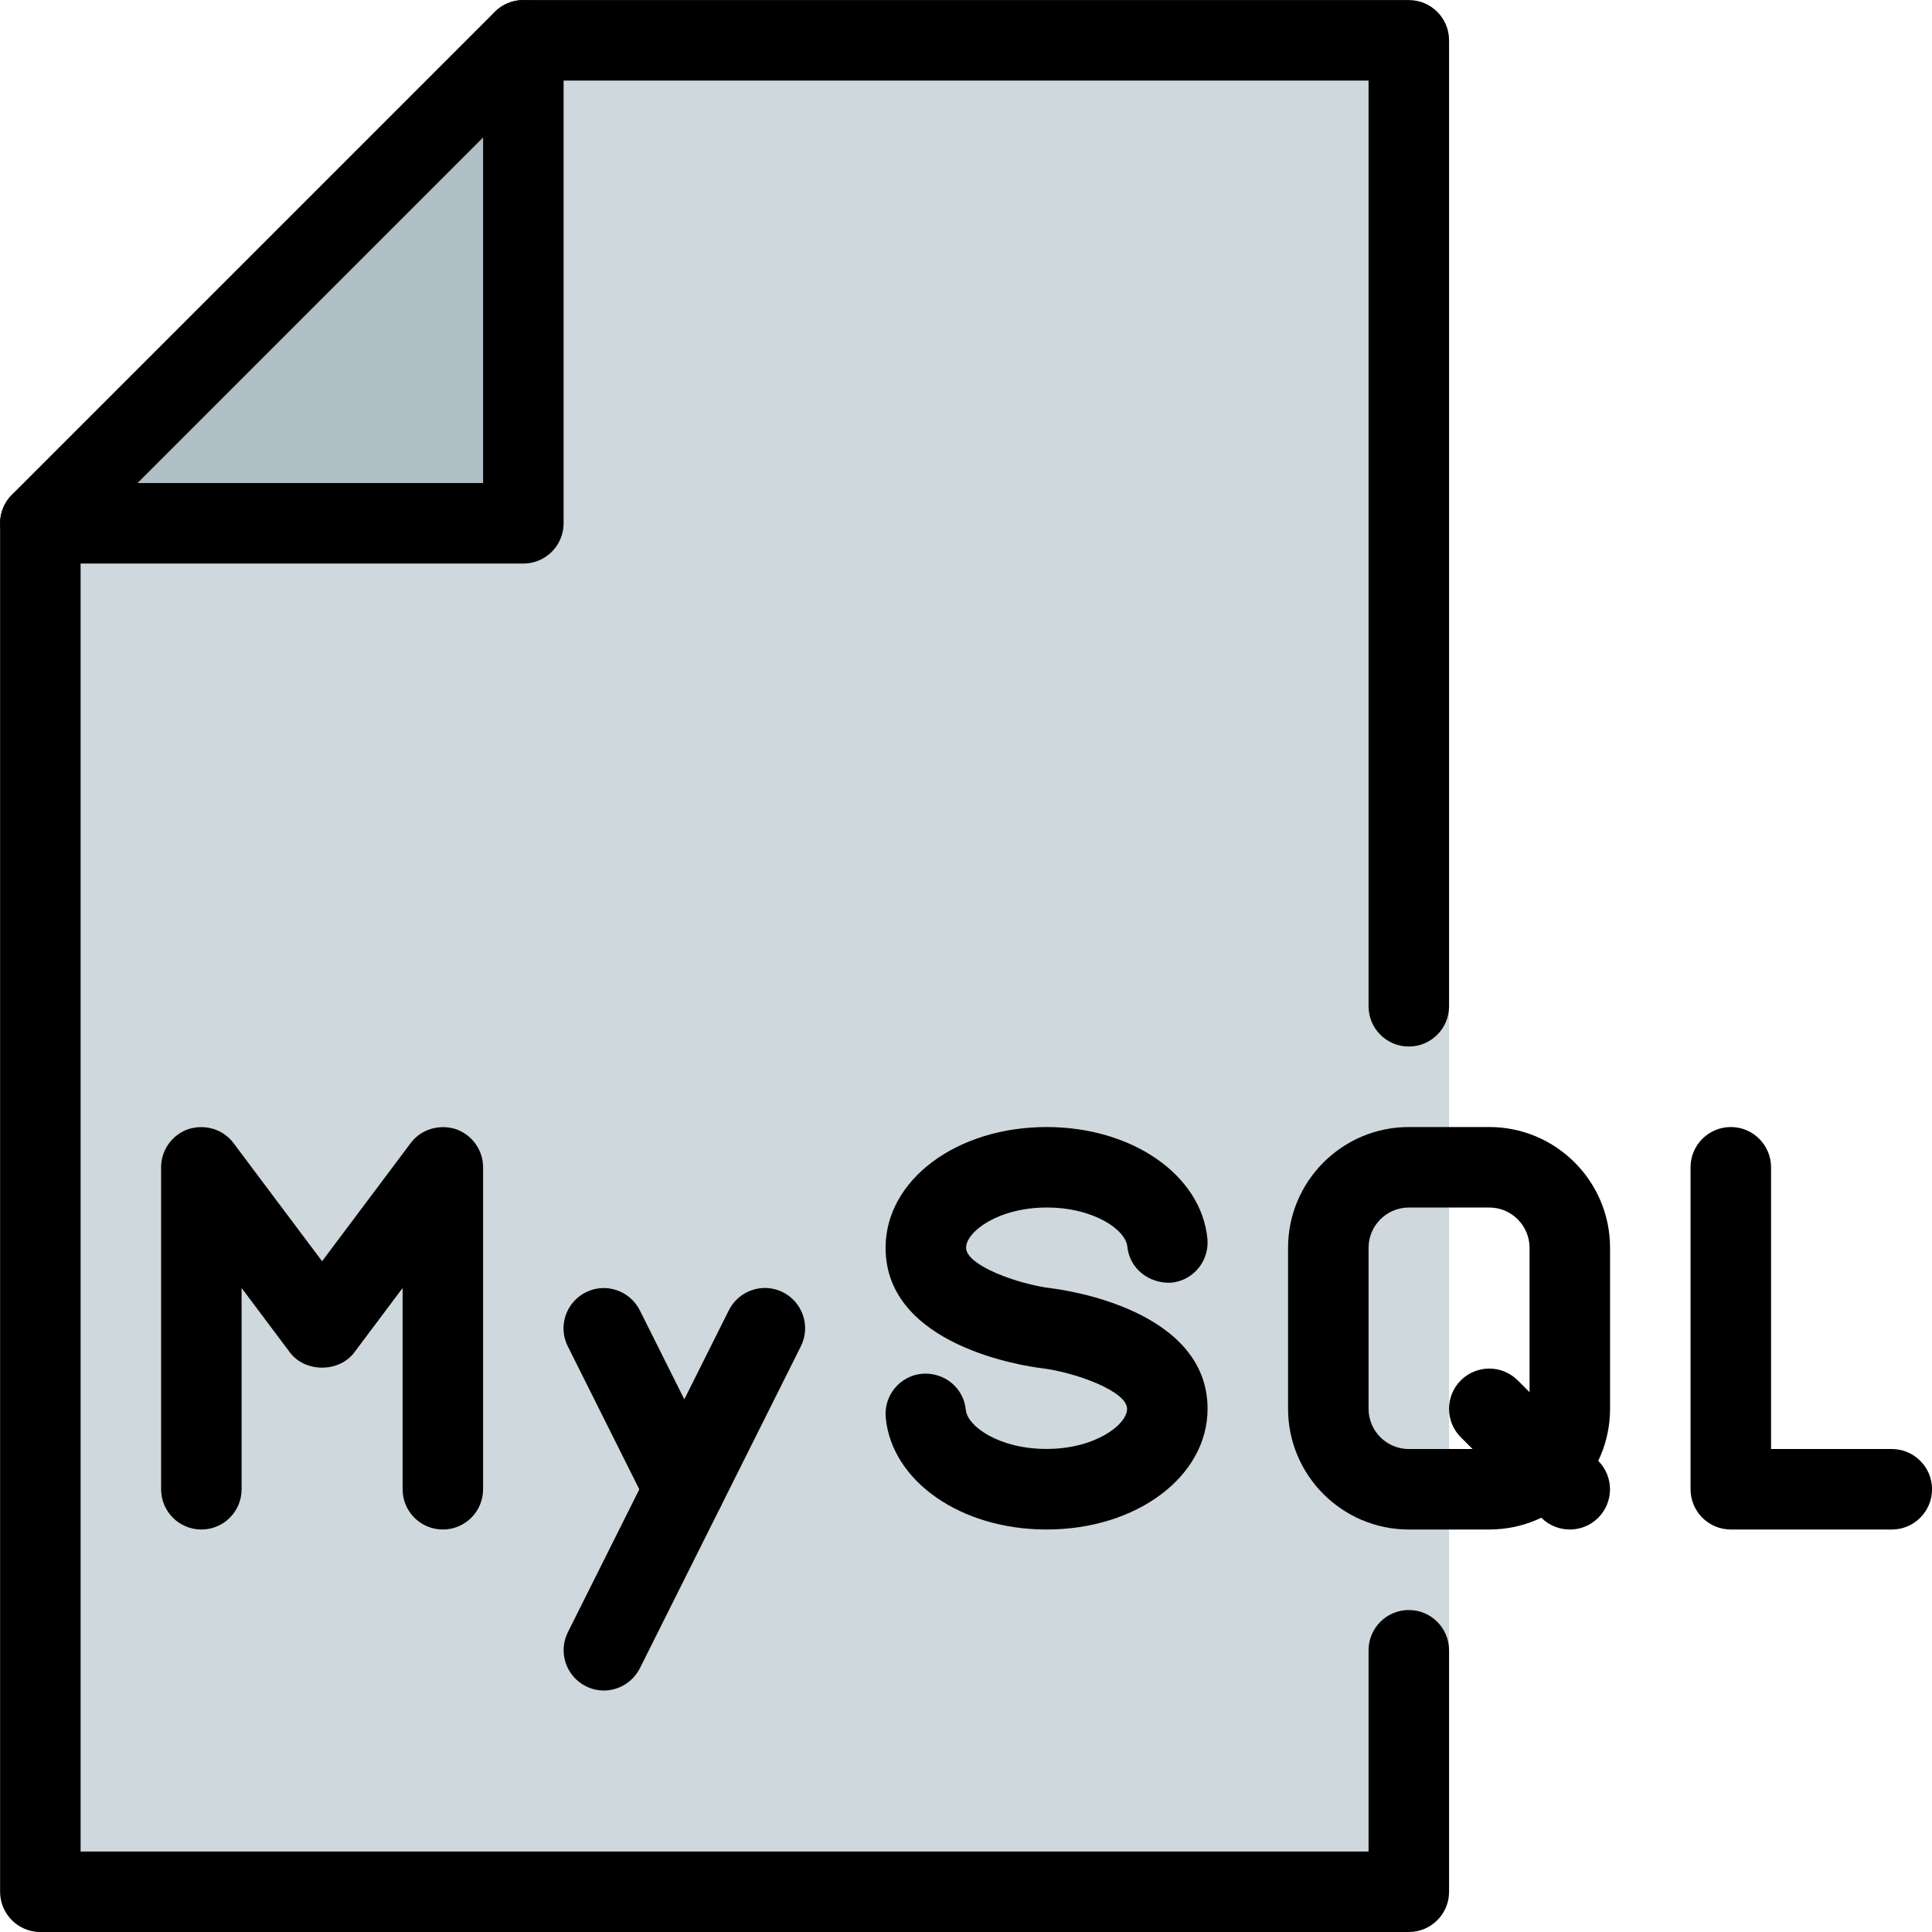 <svg height="512pt" viewBox="0 0 512 512.019" width="512pt" xmlns="http://www.w3.org/2000/svg"><path d="m373.352.02h-234.664c-5.891 0-10.668 4.777-10.668 10.668v117.332h-117.332c-5.891 0-10.668 4.777-10.668 10.668v362.664c0 5.891 4.777 10.668 10.668 10.668h362.664c5.891 0 10.668-4.777 10.668-10.668v-490.664c0-5.891-4.777-10.668-10.668-10.668zm0 0" fill="#cfd8dc"/><path d="m142.762.828c-3.992-1.684-8.578-.746-11.629 2.305l-128 128c-3.051 3.074-3.969 7.637-2.305 11.629 1.645 3.988 5.547 6.59 9.859 6.59h128c5.887 0 10.664-4.777 10.664-10.664v-128c0-4.312-2.602-8.215-6.59-9.859zm0 0" fill="#b0bec5"/><path d="m277.332 405.352c-22.68 0-40.98-12.758-42.605-29.633-.555-5.863 3.734-11.09 9.602-11.645 5.996-.449 11.07 3.754 11.625 9.598.43 4.309 8.75 10.324 21.355 10.324 12.863.023 21.379-6.398 21.379-10.645 0-4.605-13.504-9.621-22.637-10.75-4.223-.512-41.363-5.824-41.363-31.914 0-17.941 18.75-32 42.688-32 22.676 0 40.98 12.734 42.602 29.609.555 5.867-3.734 11.094-9.602 11.648-5.906.277-11.07-3.754-11.625-9.602-.426-4.332-8.746-10.324-21.375-10.324-12.844 0-21.355 6.422-21.355 10.668 0 4.629 13.523 9.621 22.656 10.75 4.246.512 41.344 5.867 41.344 31.914 0 17.941-18.754 32-42.688 32zm0 0"/><path d="m394.688 405.352h-21.336c-17.641 0-32-14.355-32-32v-42.664c0-17.645 14.359-32 32-32h21.336c17.641 0 32 14.355 32 32v42.664c0 17.645-14.359 32-32 32zm-21.336-85.332c-5.887 0-10.664 4.801-10.664 10.668v42.664c0 5.867 4.777 10.668 10.664 10.668h21.336c5.887 0 10.664-4.801 10.664-10.668v-42.664c0-5.867-4.777-10.668-10.664-10.668zm0 0"/><path d="m501.352 405.352h-42.664c-5.891 0-10.668-4.777-10.668-10.664v-85.336c0-5.887 4.777-10.664 10.668-10.664 5.887 0 10.664 4.777 10.664 10.664v74.668h32c5.891 0 10.668 4.777 10.668 10.668 0 5.887-4.777 10.664-10.668 10.664zm0 0"/><path d="m416.02 405.352c-2.73 0-5.461-1.043-7.551-3.113l-21.336-21.332c-4.16-4.16-4.16-10.926 0-15.086 4.16-4.16 10.922-4.16 15.082 0l21.336 21.336c4.16 4.16 4.16 10.922 0 15.082-2.07 2.07-4.801 3.113-7.531 3.113zm0 0"/><path d="m160.02 448.02c-1.602 0-3.223-.363-4.758-1.133-5.27-2.645-7.402-9.043-4.777-14.312l42.664-85.332c2.648-5.25 9.023-7.426 14.316-4.781 5.27 2.645 7.402 9.047 4.777 14.316l-42.664 85.332c-1.902 3.734-5.656 5.91-9.559 5.91zm0 0"/><path d="m181.352 405.352c-3.926 0-7.68-2.176-9.555-5.887l-21.336-42.668c-2.645-5.27-.488-11.668 4.781-14.312 5.266-2.648 11.668-.473 14.312 4.777l21.332 42.668c2.648 5.27.492 11.668-4.777 14.312-1.516.746-3.137 1.109-4.758 1.109zm0 0"/><path d="m117.352 405.352c-5.887 0-10.664-4.777-10.664-10.664v-53.336l-12.801 17.066c-4.012 5.379-13.035 5.379-17.066 0l-12.801-17.066v53.336c0 5.887-4.777 10.664-10.668 10.664-5.887 0-10.664-4.777-10.664-10.664v-85.336c0-4.586 2.941-8.66 7.293-10.133 4.375-1.363 9.152.043 11.906 3.734l23.465 31.297 23.469-31.297c2.75-3.691 7.551-5.078 11.902-3.734 4.352 1.473 7.297 5.547 7.297 10.133v85.336c0 5.887-4.777 10.664-10.668 10.664zm0 0"/><path d="m373.352 512.02h-362.664c-5.891 0-10.668-4.777-10.668-10.668v-362.664c0-2.84 1.129-5.547 3.113-7.555l128-128c2.008-1.984 4.715-3.113 7.555-3.113h234.664c5.891 0 10.668 4.777 10.668 10.668v256c0 5.887-4.777 10.664-10.668 10.664-5.887 0-10.664-4.777-10.664-10.664v-245.336h-219.586l-121.75 121.75v347.586h341.336v-53.336c0-5.887 4.777-10.664 10.664-10.664 5.891 0 10.668 4.777 10.668 10.664v64c0 5.891-4.777 10.668-10.668 10.668zm0 0"/><path d="m138.688 149.352h-128c-5.891 0-10.668-4.777-10.668-10.664 0-5.891 4.777-10.668 10.668-10.668h117.332v-117.332c0-5.891 4.777-10.668 10.668-10.668 5.887 0 10.664 4.777 10.664 10.668v128c0 5.887-4.777 10.664-10.664 10.664zm0 0"/></svg>